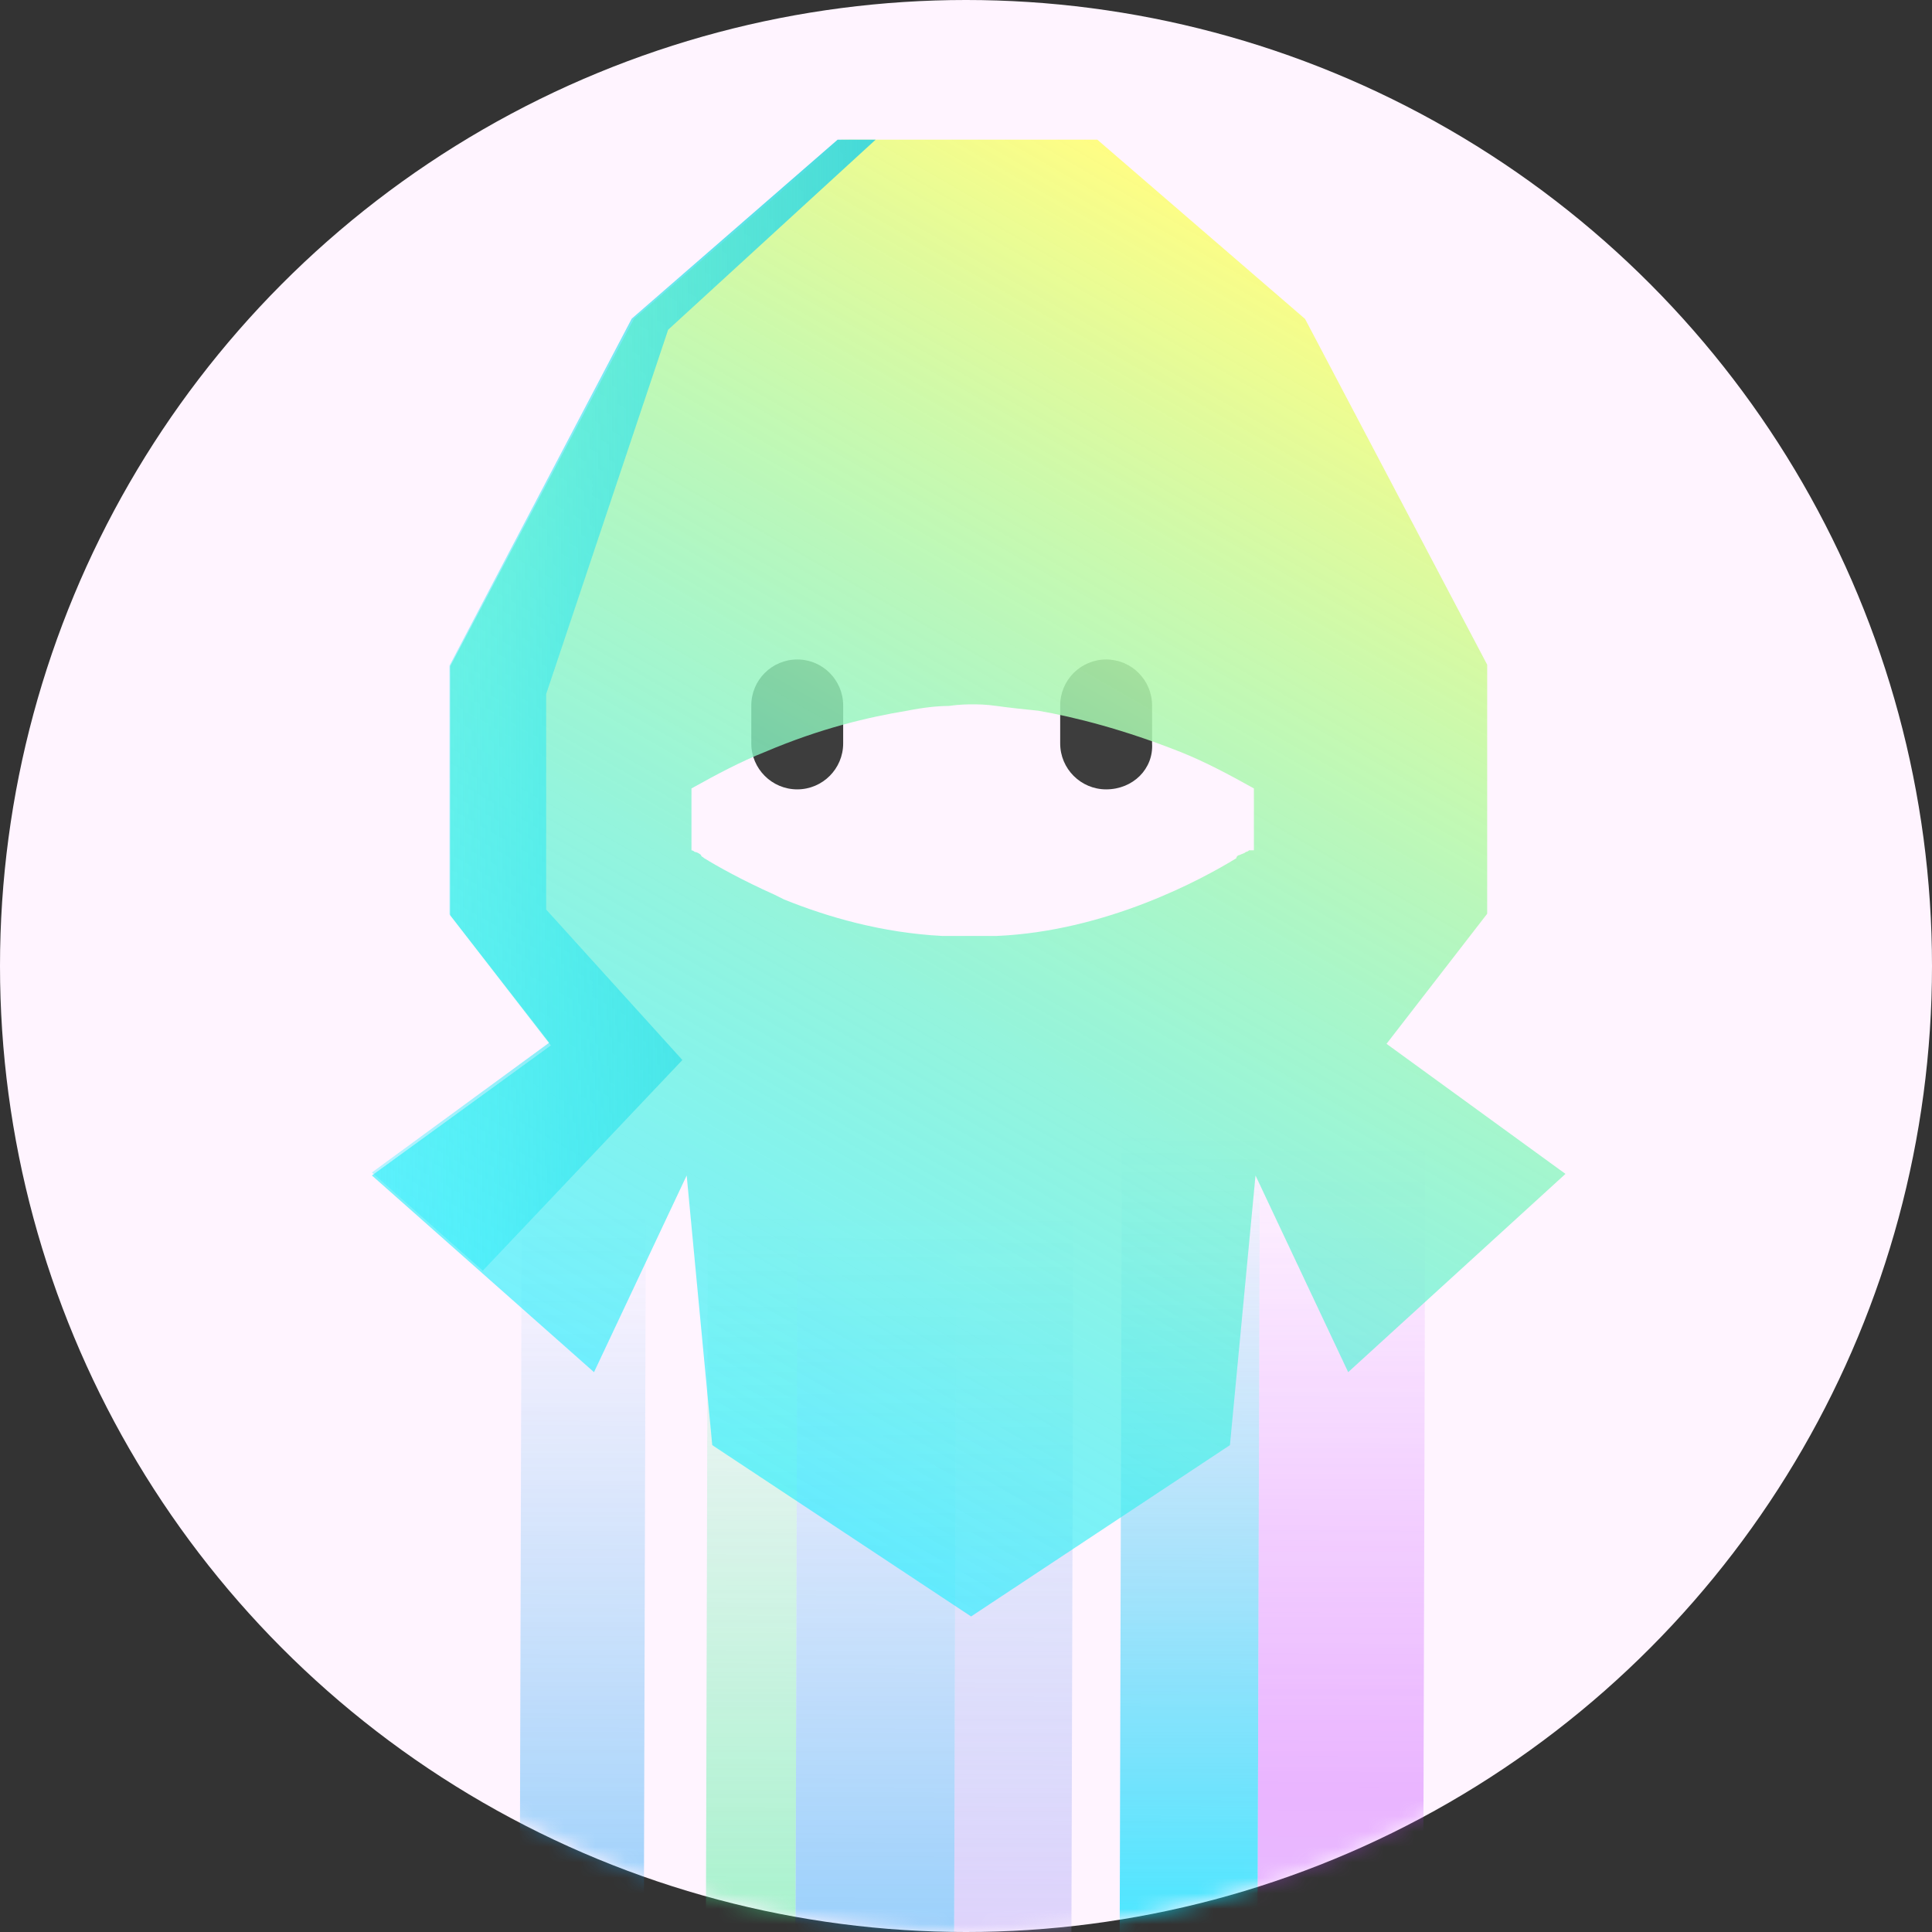 <svg width="125" height="125" viewBox="0 0 125 125" fill="none" xmlns="http://www.w3.org/2000/svg">
<rect x="0" y="0" width="125" height="125" fill="#333333" stroke="none"/>
<circle cx="62.5" cy="62.5" r="62.5" fill="#FFF4FF"/>
<mask id="mask0_4_104" style="mask-type:alpha" maskUnits="userSpaceOnUse" x="0" y="0" width="125" height="125">
<circle cx="62.5" cy="62.5" r="62.5" fill="#D6FFE9"/>
</mask>
<g mask="url(#mask0_4_104)">
<g opacity="0.7">
<rect x="33.753" y="78.141" width="8.032" height="230.266" transform="rotate(0.158 33.753 78.141)" fill="url(#paint0_linear_4_104)"/>
<rect x="45.8" y="78.175" width="5.801" height="230.266" transform="rotate(0.158 45.8 78.175)" fill="url(#paint1_linear_4_104)"/>
<rect x="61.864" y="78.219" width="7.586" height="230.266" transform="rotate(0.158 61.864 78.219)" fill="url(#paint2_linear_4_104)"/>
<rect x="51.601" y="78.191" width="10.263" height="230.266" transform="rotate(0.158 51.601 78.191)" fill="url(#paint3_linear_4_104)"/>
<rect x="72.587" y="73.086" width="8.924" height="235.428" transform="rotate(0.158 72.587 73.086)" fill="url(#paint4_linear_4_104)"/>
<rect x="81.511" y="73.257" width="10.709" height="235.283" transform="rotate(0.158 81.511 73.257)" fill="url(#paint5_linear_4_104)"/>
</g>
<path d="M51.581 51.072C49.941 51.072 48.609 49.74 48.609 48.1V45.64C48.609 44 49.941 42.668 51.581 42.668C53.221 42.668 54.553 44 54.553 45.64V48.1C54.553 49.74 53.221 51.072 51.581 51.072Z" fill="#3D3D3D"/>
<path d="M71.567 51.072C69.927 51.072 68.594 49.74 68.594 48.1V45.64C68.594 44 69.927 42.668 71.567 42.668C73.206 42.668 74.539 44 74.539 45.64V48.1C74.641 49.74 73.309 51.072 71.567 51.072Z" fill="#3D3D3D"/>
<path d="M101.286 75.951L89.708 67.535L96.221 59.119V43.007L84.436 20.633L70.996 9.036H54.456L41.017 20.633L29.128 43.109V59.222L35.641 67.638L24.062 76.053L38.432 88.779L44.428 76.053L46.082 93.5L62.829 104.584L79.577 93.5L81.231 76.053L87.227 88.779L101.286 75.951ZM80.817 55.014C80.817 55.014 80.714 55.117 80.611 55.117C80.507 55.219 80.404 55.219 80.197 55.322C80.094 55.322 79.99 55.425 79.99 55.527C77.819 56.861 71.617 60.248 64.484 60.556C63.863 60.556 63.243 60.556 62.726 60.556C62.106 60.556 61.486 60.556 60.969 60.556C57.04 60.351 53.525 59.325 50.734 58.196C50.527 58.093 50.321 57.99 50.114 57.888C48.046 56.964 46.392 56.041 45.565 55.527C45.462 55.425 45.358 55.425 45.358 55.322C45.255 55.219 45.048 55.117 44.945 55.117C44.842 55.014 44.738 55.014 44.738 55.014V51.012C46.392 50.088 47.943 49.267 49.494 48.651C53.112 47.112 56.213 46.393 58.694 45.983C59.728 45.778 60.658 45.675 61.382 45.675C62.106 45.572 62.623 45.572 62.933 45.572C63.243 45.572 63.76 45.572 64.484 45.675C65.207 45.778 66.138 45.88 67.171 45.983C69.549 46.393 72.754 47.214 76.372 48.651C77.923 49.267 79.473 50.088 81.127 51.012V55.014H80.817Z" fill="url(#paint6_linear_4_104)"/>
<path d="M31.237 82.213L44.15 68.582L35.336 58.846V44.907L43.228 21.335L56.654 9.036H54.194L40.871 20.617L29.084 43.063V59.153L35.541 67.455L24.062 75.859L31.237 82.213Z" fill="url(#paint7_linear_4_104)"/>
</g>
<defs>
<linearGradient id="paint0_linear_4_104" x1="37.769" y1="78.141" x2="37.769" y2="308.408" gradientUnits="userSpaceOnUse">
<stop stop-color="#3CA8EA" stop-opacity="0"/>
<stop offset="0.328" stop-color="#019FFF"/>
<stop offset="1" stop-color="#54BEFF" stop-opacity="0"/>
</linearGradient>
<linearGradient id="paint1_linear_4_104" x1="48.701" y1="78.175" x2="48.701" y2="308.441" gradientUnits="userSpaceOnUse">
<stop stop-color="#41F092" stop-opacity="0"/>
<stop offset="0.312" stop-color="#41F092"/>
<stop offset="1" stop-color="#54BEFF" stop-opacity="0"/>
</linearGradient>
<linearGradient id="paint2_linear_4_104" x1="65.657" y1="78.219" x2="65.657" y2="308.485" gradientUnits="userSpaceOnUse">
<stop stop-color="#3CA8EA" stop-opacity="0"/>
<stop offset="0.328" stop-color="#FDA7FF"/>
<stop offset="1" stop-color="#54BEFF" stop-opacity="0"/>
</linearGradient>
<linearGradient id="paint3_linear_4_104" x1="56.733" y1="78.191" x2="56.733" y2="308.457" gradientUnits="userSpaceOnUse">
<stop stop-color="#3CA8EA" stop-opacity="0"/>
<stop offset="0.328" stop-color="#019FFF"/>
<stop offset="1" stop-color="#54BEFF" stop-opacity="0"/>
</linearGradient>
<linearGradient id="paint4_linear_4_104" x1="77.049" y1="73.086" x2="77.049" y2="308.515" gradientUnits="userSpaceOnUse">
<stop stop-color="#3CA8EA" stop-opacity="0"/>
<stop offset="0.218" stop-color="#01E1FF"/>
<stop offset="1" stop-color="#54BEFF" stop-opacity="0"/>
</linearGradient>
<linearGradient id="paint5_linear_4_104" x1="86.865" y1="73.257" x2="86.865" y2="308.539" gradientUnits="userSpaceOnUse">
<stop stop-color="#C240FF" stop-opacity="0"/>
<stop offset="0.18" stop-color="#C240FF" stop-opacity="0.5"/>
<stop offset="1" stop-color="#54BEFF" stop-opacity="0"/>
</linearGradient>
<linearGradient id="paint6_linear_4_104" x1="44.502" y1="94.017" x2="87.703" y2="18.645" gradientUnits="userSpaceOnUse">
<stop stop-color="#1AEFFF" stop-opacity="0.6"/>
<stop offset="1" stop-color="#FFFD84"/>
</linearGradient>
<linearGradient id="paint7_linear_4_104" x1="24.11" y1="45.638" x2="56.639" y2="45.638" gradientUnits="userSpaceOnUse">
<stop stop-color="#1AEFFF" stop-opacity="0.3"/>
<stop offset="1" stop-color="#45D9D9"/>
</linearGradient>
</defs>
</svg>
